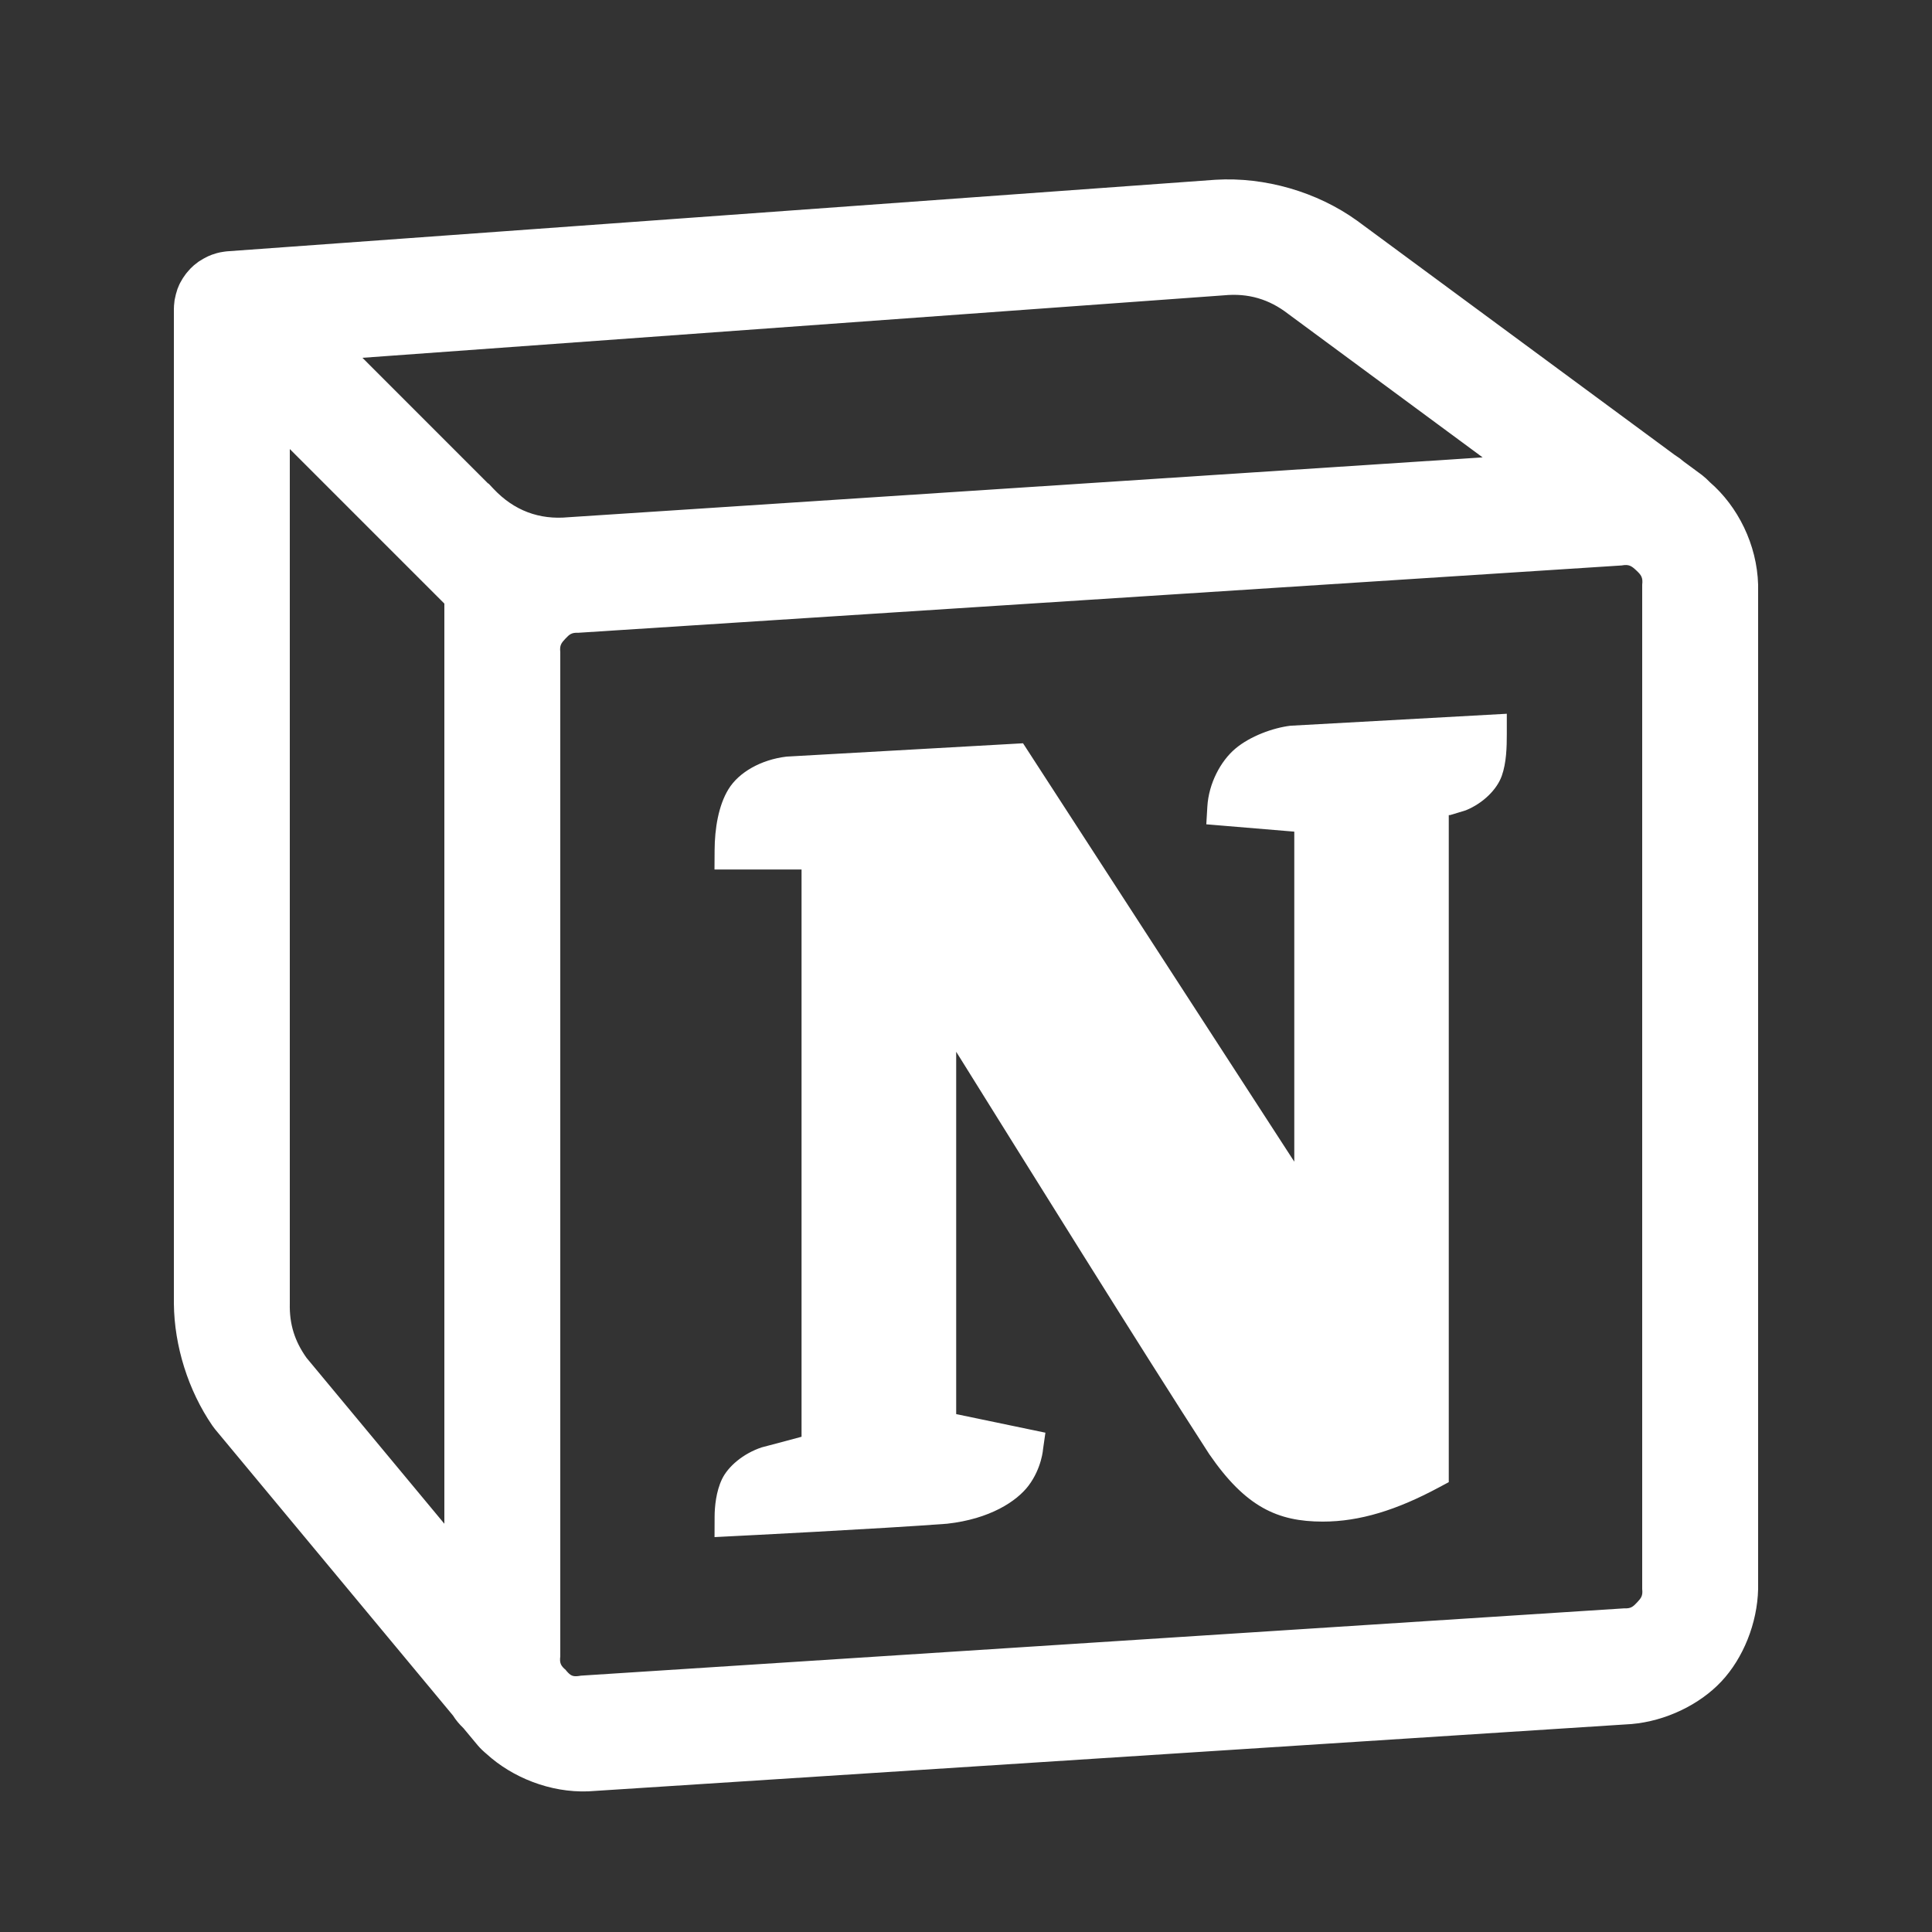 <?xml version="1.0" encoding="utf-8"?>
<svg viewBox="0 0 50 50" xmlns="http://www.w3.org/2000/svg">
  <rect x="0" y="0" width="50" height="50" fill="#333333" stroke="none"/>
  <path d="M 31.494 5.15 L 5.928 7.002 C 5.92 7.003 5.912 7.003 5.904 7.004 C 5.891 7.006 5.878 7.008 5.865 7.01 C 5.841 7.013 5.817 7.017 5.793 7.021 C 5.783 7.024 5.773 7.027 5.764 7.029 C 5.753 7.032 5.741 7.034 5.73 7.037 C 5.706 7.044 5.682 7.052 5.658 7.061 C 5.642 7.067 5.627 7.073 5.611 7.08 C 5.602 7.084 5.593 7.088 5.584 7.092 C 5.531 7.116 5.481 7.145 5.434 7.178 C 5.425 7.183 5.417 7.188 5.408 7.193 C 5.387 7.209 5.367 7.225 5.348 7.242 C 5.344 7.246 5.34 7.25 5.336 7.254 C 5.319 7.268 5.303 7.283 5.287 7.299 C 5.277 7.31 5.267 7.321 5.258 7.332 C 5.243 7.348 5.229 7.365 5.215 7.383 C 5.21 7.389 5.204 7.396 5.199 7.402 C 5.184 7.423 5.17 7.443 5.156 7.465 C 5.152 7.471 5.148 7.478 5.145 7.484 C 5.131 7.505 5.119 7.527 5.107 7.549 C 5.103 7.558 5.098 7.567 5.094 7.576 C 5.083 7.6 5.073 7.624 5.064 7.648 C 5.063 7.651 5.062 7.654 5.061 7.656 C 5.04 7.713 5.025 7.771 5.016 7.83 C 5.014 7.84 5.012 7.851 5.01 7.861 C 5.006 7.888 5.003 7.915 5.002 7.941 C 5.002 7.943 5.002 7.944 5.002 7.945 C 5.001 7.964 5 7.982 5 8 L 5 33.738 C 5 34.764 5.315 35.767 5.904 36.607 C 5.92 36.63 5.936 36.651 5.953 36.672 L 12.127 44.102 C 12.187 44.209 12.265 44.304 12.359 44.383 L 12.75 44.852 C 12.8 44.911 12.856 44.965 12.918 45.012 C 13.505 45.581 14.317 45.918 15.193 45.861 L 42.193 44.119 C 43.762 44.018 45 42.697 45 41.125 L 45 15.133 C 45 14.209 44.566 13.391 43.904 12.84 C 43.857 12.786 43.805 12.738 43.748 12.695 L 43.264 12.338 C 43.203 12.28 43.136 12.23 43.062 12.189 L 34.824 6.113 C 33.865 5.405 32.683 5.064 31.494 5.15 Z M 31.639 7.145 C 32.352 7.093 33.062 7.298 33.637 7.723 L 39.768 12.246 L 14.742 13.885 C 13.881 13.941 13.038 13.622 12.426 13.012 L 12.424 13.012 L 8.254 8.84 L 31.639 7.145 Z M 7 10.414 L 11.012 14.426 L 12 15.414 L 12 40.818 L 7.539 35.449 C 7.19 34.947 7 34.351 7 33.738 L 7 10.414 Z M 41.936 14.135 C 42.527 14.097 43 14.541 43 15.133 L 43 41.125 C 43 41.661 42.599 42.088 42.064 42.123 L 15.064 43.865 C 14.771 43.884 14.506 43.783 14.314 43.605 C 14.314 43.605 14.313 43.604 14.312 43.604 C 14.312 43.604 14.311 43.602 14.311 43.602 C 14.306 43.598 14.305 43.592 14.301 43.588 C 14.297 43.583 14.293 43.577 14.289 43.572 C 14.112 43.393 14 43.149 14 42.867 L 14 16.875 C 14 16.338 14.4 15.912 14.936 15.877 L 41.936 14.135 Z M 38.496 19 L 33.422 19.281 C 32.648 19.361 31.746 19.938 31.746 20.875 L 33.996 21.062 L 33.996 31.754 L 26.215 19.752 L 20.383 20.08 C 19.292 20.16 18.994 20.971 18.994 22.002 L 21.244 22.002 L 21.244 37.566 C 21.244 37.566 20.192 37.85 19.84 37.941 C 19.092 38.134 18.994 38.785 18.994 39.254 C 18.994 39.254 22.747 39.066 24.473 38.936 C 26.432 38.786 26.496 37.473 26.496 37.473 L 24.246 37.004 L 24.246 25.471 C 24.246 25.471 29.966 34.66 31.715 37.361 C 32.538 38.63 33.152 38.879 34.234 38.879 C 35.122 38.879 35.962 38.617 36.994 38.059 L 36.994 20.697 C 36.994 20.697 37.184 20.687 37.783 20.494 C 38.466 20.273 38.496 19.656 38.496 19 Z" style="fill: rgb(255, 255, 255);"/>
  <path d="M 35.121 5.711 L 43.343 11.775 C 43.434 11.832 43.502 11.882 43.578 11.948 L 44.047 12.294 C 44.124 12.354 44.191 12.416 44.253 12.481 C 44.975 13.106 45.471 14.092 45.5 15.133 L 45.5 41.125 C 45.48 42.009 45.114 42.914 44.55 43.515 C 43.986 44.117 43.107 44.541 42.226 44.618 L 15.225 46.36 C 14.238 46.398 13.257 46 12.591 45.391 C 12.514 45.327 12.435 45.253 12.366 45.172 L 11.994 44.725 C 11.881 44.616 11.801 44.52 11.722 44.396 L 5.567 36.99 C 5.544 36.961 5.516 36.924 5.495 36.894 C 4.872 35.985 4.511 34.839 4.5 33.738 L 4.5 7.996 C 4.5 7.971 4.5 7.971 4.502 7.946 C 4.502 7.944 4.503 7.915 4.503 7.913 C 4.505 7.876 4.512 7.814 4.517 7.777 C 4.519 7.763 4.519 7.763 4.522 7.749 C 4.537 7.668 4.563 7.566 4.59 7.488 L 4.598 7.463 L 4.604 7.45 L 4.594 7.479 C 4.598 7.469 4.602 7.458 4.607 7.446 L 4.612 7.435 C 4.614 7.431 4.616 7.426 4.618 7.423 L 4.607 7.444 C 4.619 7.415 4.633 7.382 4.643 7.359 C 4.649 7.347 4.659 7.328 4.665 7.316 C 4.681 7.286 4.699 7.255 4.716 7.227 C 4.721 7.218 4.728 7.206 4.734 7.197 C 4.753 7.168 4.784 7.123 4.805 7.095 C 4.812 7.086 4.82 7.076 4.827 7.067 C 4.845 7.044 4.862 7.024 4.881 7.004 C 4.894 6.988 4.923 6.957 4.937 6.942 C 4.958 6.921 4.974 6.907 4.993 6.89 C 4.994 6.888 5.013 6.871 5.019 6.865 C 5.046 6.842 5.111 6.793 5.14 6.771 C 5.151 6.764 5.159 6.76 5.168 6.754 C 5.231 6.713 5.308 6.669 5.38 6.635 C 5.393 6.63 5.404 6.625 5.415 6.62 C 5.435 6.612 5.464 6.6 5.486 6.591 C 5.519 6.579 5.574 6.562 5.608 6.552 C 5.623 6.549 5.631 6.547 5.642 6.544 C 5.656 6.54 5.681 6.535 5.695 6.531 C 5.728 6.525 5.76 6.52 5.791 6.515 C 5.809 6.512 5.839 6.508 5.857 6.506 C 5.868 6.505 5.881 6.504 5.892 6.503 L 31.458 4.652 C 32.734 4.575 34.083 4.964 35.121 5.711 Z M 31.53 5.649 L 5.964 7.501 C 5.959 7.501 5.961 7.501 5.96 7.501 C 5.956 7.501 5.957 7.501 5.949 7.503 C 5.934 7.504 5.919 7.506 5.904 7.509 C 5.903 7.509 5.906 7.509 5.9 7.51 C 5.893 7.512 5.862 7.52 5.858 7.521 C 5.849 7.523 5.847 7.524 5.836 7.528 C 5.828 7.531 5.825 7.532 5.815 7.537 C 5.81 7.539 5.793 7.546 5.788 7.548 C 5.754 7.563 5.748 7.567 5.718 7.589 C 5.715 7.591 5.701 7.6 5.69 7.607 C 5.69 7.607 5.69 7.607 5.69 7.607 C 5.69 7.607 5.69 7.607 5.69 7.607 C 5.684 7.611 5.678 7.614 5.677 7.615 C 5.665 7.624 5.684 7.611 5.679 7.617 C 5.666 7.628 5.65 7.643 5.647 7.646 C 5.645 7.649 5.646 7.647 5.64 7.654 C 5.631 7.665 5.616 7.682 5.607 7.693 C 5.604 7.697 5.599 7.703 5.596 7.707 C 5.589 7.716 5.587 7.719 5.579 7.732 C 5.576 7.736 5.579 7.733 5.576 7.737 C 5.568 7.75 5.557 7.768 5.55 7.781 C 5.548 7.785 5.549 7.783 5.546 7.789 C 5.542 7.799 5.54 7.803 5.535 7.818 L 5.526 7.845 L 5.521 7.854 C 5.515 7.872 5.512 7.886 5.509 7.911 C 5.508 7.918 5.504 7.937 5.504 7.94 C 5.502 7.95 5.502 7.953 5.501 7.97 C 5.501 7.967 5.502 7.946 5.502 7.944 C 5.501 7.956 5.5 7.993 5.5 8.004 L 5.5 33.738 C 5.488 34.689 5.758 35.548 6.314 36.32 C 6.323 36.334 6.328 36.341 6.339 36.354 L 12.512 43.782 L 12.548 43.826 L 12.564 43.859 C 12.598 43.928 12.618 43.953 12.68 43.999 L 12.708 44.02 L 13.134 44.531 C 13.164 44.57 13.179 44.584 13.219 44.612 L 13.243 44.629 L 13.266 44.653 C 13.775 45.171 14.397 45.437 15.161 45.362 L 42.161 43.62 C 42.849 43.596 43.373 43.309 43.82 42.832 C 44.267 42.355 44.52 41.813 44.5 41.125 L 44.5 15.133 C 44.529 14.327 44.185 13.7 43.584 13.224 L 43.552 13.198 L 43.528 13.169 C 43.499 13.134 43.486 13.122 43.449 13.096 L 42.967 12.74 L 42.936 12.717 L 42.919 12.7 C 42.882 12.662 42.865 12.65 42.818 12.626 L 42.797 12.615 L 34.527 6.516 C 33.647 5.847 32.631 5.554 31.53 5.649 Z M 31.602 6.646 C 32.404 6.603 33.28 6.857 33.934 7.32 L 41.165 12.656 L 14.775 14.384 C 13.808 14.424 12.773 14.033 12.073 13.366 L 12.226 13.512 L 12.217 13.512 L 7.128 8.42 Z M 9.38 9.26 L 12.631 12.512 L 12.641 12.512 L 12.779 12.658 C 13.303 13.211 13.953 13.458 14.71 13.386 L 38.37 11.837 L 33.34 8.125 C 32.844 7.74 32.301 7.582 31.675 7.643 Z M 12.5 15.207 L 12.5 42.203 L 11.615 41.138 L 7.129 35.735 C 6.747 35.166 6.512 34.427 6.5 33.738 L 6.5 9.207 Z M 7.5 33.738 C 7.488 34.275 7.629 34.714 7.934 35.142 L 11.5 39.434 L 11.5 15.621 L 7.5 11.621 Z M 41.904 13.636 C 42.304 13.633 42.77 13.788 43.032 14.033 C 43.293 14.278 43.477 14.733 43.5 15.133 L 43.5 41.125 C 43.481 41.489 43.325 41.912 43.098 42.154 C 42.871 42.396 42.459 42.579 42.097 42.622 L 15.096 44.364 C 14.701 44.367 14.241 44.19 13.967 43.964 C 13.895 43.848 13.89 43.839 13.952 43.947 L 13.986 44.005 L 13.898 43.884 C 13.895 43.881 13.895 43.879 13.892 43.876 L 13.901 43.888 L 13.934 43.924 C 13.707 43.674 13.523 43.254 13.5 42.867 L 13.5 16.875 C 13.519 16.51 13.675 16.088 13.902 15.845 C 14.129 15.603 14.541 15.42 14.903 15.378 Z M 14.968 16.376 C 14.794 16.368 14.738 16.416 14.632 16.529 C 14.525 16.643 14.481 16.702 14.5 16.875 L 14.5 42.867 C 14.477 43.044 14.517 43.113 14.643 43.22 L 14.649 43.229 C 14.651 43.233 14.653 43.236 14.656 43.24 L 14.666 43.25 C 14.667 43.251 14.668 43.252 14.668 43.252 C 14.68 43.265 14.69 43.277 14.701 43.288 C 14.702 43.289 14.703 43.29 14.704 43.292 L 14.701 43.288 C 14.793 43.384 14.863 43.397 15.032 43.366 L 42.032 41.624 C 42.205 41.632 42.261 41.584 42.368 41.47 C 42.475 41.356 42.519 41.297 42.5 41.125 L 42.5 15.133 C 42.523 14.941 42.47 14.878 42.347 14.762 C 42.224 14.647 42.158 14.599 41.968 14.634 Z M 37.937 20.97 C 37.274 21.175 37.615 21.065 37.494 21.097 L 37.494 38.358 L 37.232 38.498 C 36.156 39.075 35.197 39.379 34.234 39.379 C 33.059 39.379 32.234 38.998 31.295 37.633 C 29.544 34.928 26.439 29.933 24.746 27.219 L 24.746 36.597 L 27.055 37.078 L 26.995 37.497 C 26.995 37.497 26.964 37.989 26.619 38.448 C 26.313 38.854 25.617 39.312 24.51 39.434 C 22.778 39.565 19.019 39.753 19.019 39.753 L 18.492 39.78 L 18.494 39.254 C 18.495 38.998 18.53 38.603 18.686 38.278 C 18.84 37.957 19.227 37.619 19.715 37.457 C 20.064 37.367 20.407 37.274 20.744 37.183 L 20.744 22.502 L 18.491 22.502 L 18.494 22.002 C 18.497 21.447 18.593 20.845 18.854 20.422 C 19.121 19.988 19.693 19.66 20.355 19.581 L 26.476 19.236 L 33.496 30.064 L 33.496 21.523 L 31.219 21.333 L 31.246 20.875 C 31.281 20.279 31.587 19.698 31.972 19.374 C 32.355 19.051 32.942 18.838 33.394 18.782 L 38.996 18.472 L 38.996 19 C 38.996 19.334 38.986 19.739 38.867 20.076 C 38.745 20.425 38.391 20.784 37.937 20.97 Z M 37.924 19.744 C 37.991 19.553 37.969 19.608 37.979 19.529 L 33.452 19.78 C 33.139 19.808 32.877 19.92 32.616 20.139 C 32.356 20.358 32.401 20.322 32.338 20.423 L 34.496 20.602 L 34.496 33.444 L 25.953 20.267 L 20.411 20.579 C 19.982 20.58 19.859 20.697 19.705 20.947 C 19.544 21.207 19.542 21.278 19.515 21.502 L 21.744 21.502 L 21.744 37.949 L 21.374 38.049 C 21.374 38.049 20.32 38.334 19.965 38.425 C 19.705 38.457 19.669 38.54 19.587 38.711 C 19.585 38.715 19.583 38.719 19.581 38.723 C 20.715 38.664 22.716 38.567 24.435 38.437 C 25.287 38.409 25.603 38.135 25.819 37.847 C 25.82 37.846 25.822 37.844 25.823 37.843 L 23.746 37.41 L 23.746 23.721 L 24.671 25.207 C 24.671 25.207 30.388 34.392 32.135 37.09 C 32.842 38.263 33.246 38.379 34.234 38.379 C 35.048 38.379 35.637 38.198 36.494 37.758 L 36.494 20.192 L 36.968 20.198 C 36.968 20.198 37.094 20.2 37.629 20.018 C 37.857 19.984 37.861 19.924 37.924 19.744 Z" style="fill: none;"/>
  <path d="M 35.121 5.711 L 43.343 11.775 C 43.434 11.832 43.502 11.882 43.578 11.948 L 44.047 12.294 C 44.124 12.354 44.191 12.416 44.253 12.481 C 44.975 13.106 45.471 14.092 45.5 15.133 L 45.5 41.125 C 45.48 42.009 45.114 42.914 44.55 43.515 C 43.986 44.117 43.107 44.541 42.226 44.618 L 15.225 46.36 C 14.238 46.398 13.257 46 12.591 45.391 C 12.514 45.327 12.435 45.253 12.366 45.172 L 11.994 44.725 C 11.881 44.616 11.801 44.52 11.722 44.396 L 5.567 36.99 C 5.544 36.961 5.516 36.924 5.495 36.894 C 4.872 35.985 4.511 34.839 4.5 33.738 L 4.5 7.996 C 4.5 7.971 4.5 7.971 4.502 7.946 C 4.502 7.944 4.503 7.915 4.503 7.913 C 4.505 7.876 4.512 7.814 4.517 7.777 C 4.519 7.763 4.519 7.763 4.522 7.749 C 4.537 7.668 4.563 7.566 4.59 7.488 L 4.598 7.463 L 4.604 7.45 L 4.594 7.479 C 4.598 7.469 4.602 7.458 4.607 7.446 L 4.612 7.435 C 4.614 7.431 4.616 7.426 4.618 7.423 L 4.607 7.444 C 4.619 7.415 4.633 7.382 4.643 7.359 C 4.649 7.347 4.659 7.328 4.665 7.316 C 4.681 7.286 4.699 7.255 4.716 7.227 C 4.721 7.218 4.728 7.206 4.734 7.197 C 4.753 7.168 4.784 7.123 4.805 7.095 C 4.812 7.086 4.82 7.076 4.827 7.067 C 4.845 7.044 4.862 7.024 4.881 7.004 C 4.894 6.988 4.923 6.957 4.937 6.942 C 4.958 6.921 4.974 6.907 4.993 6.89 C 4.994 6.888 5.013 6.871 5.019 6.865 C 5.046 6.842 5.111 6.793 5.14 6.771 C 5.151 6.764 5.159 6.76 5.168 6.754 C 5.231 6.713 5.308 6.669 5.38 6.635 C 5.393 6.63 5.404 6.625 5.415 6.62 C 5.435 6.612 5.464 6.6 5.486 6.591 C 5.519 6.579 5.574 6.562 5.608 6.552 C 5.623 6.549 5.631 6.547 5.642 6.544 C 5.656 6.54 5.681 6.535 5.695 6.531 C 5.728 6.525 5.76 6.52 5.791 6.515 C 5.809 6.512 5.839 6.508 5.857 6.506 C 5.868 6.505 5.881 6.504 5.892 6.503 L 31.458 4.652 C 32.734 4.575 34.083 4.964 35.121 5.711 Z M 31.53 5.649 L 5.964 7.501 C 5.959 7.501 5.961 7.501 5.96 7.501 C 5.956 7.501 5.957 7.501 5.949 7.503 C 5.934 7.504 5.919 7.506 5.904 7.509 C 5.903 7.509 5.906 7.509 5.9 7.51 C 5.893 7.512 5.862 7.52 5.858 7.521 C 5.849 7.523 5.847 7.524 5.836 7.528 C 5.828 7.531 5.825 7.532 5.815 7.537 C 5.81 7.539 5.793 7.546 5.788 7.548 C 5.754 7.563 5.748 7.567 5.718 7.589 C 5.715 7.591 5.701 7.6 5.69 7.607 C 5.69 7.607 5.69 7.607 5.69 7.607 C 5.69 7.607 5.69 7.607 5.69 7.607 C 5.684 7.611 5.678 7.614 5.677 7.615 C 5.665 7.624 5.684 7.611 5.679 7.617 C 5.666 7.628 5.65 7.643 5.647 7.646 C 5.645 7.649 5.646 7.647 5.64 7.654 C 5.631 7.665 5.616 7.682 5.607 7.693 C 5.604 7.697 5.599 7.703 5.596 7.707 C 5.589 7.716 5.587 7.719 5.579 7.732 C 5.576 7.736 5.579 7.733 5.576 7.737 C 5.568 7.75 5.557 7.768 5.55 7.781 C 5.548 7.785 5.549 7.783 5.546 7.789 C 5.542 7.799 5.54 7.803 5.535 7.818 L 5.526 7.845 L 5.521 7.854 C 5.515 7.872 5.512 7.886 5.509 7.911 C 5.508 7.918 5.504 7.937 5.504 7.94 C 5.502 7.95 5.502 7.953 5.501 7.97 C 5.501 7.967 5.502 7.946 5.502 7.944 C 5.501 7.956 5.5 7.993 5.5 8.004 L 5.5 33.738 C 5.488 34.689 5.758 35.548 6.314 36.32 C 6.323 36.334 6.328 36.341 6.339 36.354 L 12.512 43.782 L 12.548 43.826 L 12.564 43.859 C 12.598 43.928 12.618 43.953 12.68 43.999 L 12.708 44.02 L 13.134 44.531 C 13.164 44.57 13.179 44.584 13.219 44.612 L 13.243 44.629 L 13.266 44.653 C 13.775 45.171 14.397 45.437 15.161 45.362 L 42.161 43.62 C 42.849 43.596 43.373 43.309 43.82 42.832 C 44.267 42.355 44.52 41.813 44.5 41.125 L 44.5 15.133 C 44.529 14.327 44.185 13.7 43.584 13.224 L 43.552 13.198 L 43.528 13.169 C 43.499 13.134 43.486 13.122 43.449 13.096 L 42.967 12.74 L 42.936 12.717 L 42.919 12.7 C 42.882 12.662 42.865 12.65 42.818 12.626 L 42.797 12.615 L 34.527 6.516 C 33.647 5.847 32.631 5.554 31.53 5.649 Z M 31.602 6.646 C 32.404 6.603 33.28 6.857 33.934 7.32 L 41.165 12.656 L 14.775 14.384 C 13.808 14.424 12.773 14.033 12.073 13.366 L 12.226 13.512 L 12.217 13.512 L 7.128 8.42 Z M 9.38 9.26 L 12.631 12.512 L 12.641 12.512 L 12.779 12.658 C 13.303 13.211 13.953 13.458 14.71 13.386 L 38.37 11.837 L 33.34 8.125 C 32.844 7.74 32.301 7.582 31.675 7.643 Z M 12.5 15.207 L 12.5 42.203 L 11.615 41.138 L 7.129 35.735 C 6.747 35.166 6.512 34.427 6.5 33.738 L 6.5 9.207 Z M 7.5 33.738 C 7.488 34.275 7.629 34.714 7.934 35.142 L 11.5 39.434 L 11.5 15.621 L 7.5 11.621 Z M 41.904 13.636 C 42.304 13.633 42.77 13.788 43.032 14.033 C 43.293 14.278 43.477 14.733 43.5 15.133 L 43.5 41.125 C 43.481 41.489 43.325 41.912 43.098 42.154 C 42.871 42.396 42.459 42.579 42.097 42.622 L 15.096 44.364 C 14.701 44.367 14.241 44.19 13.967 43.964 C 13.895 43.848 13.89 43.839 13.952 43.947 L 13.986 44.005 L 13.898 43.884 C 13.895 43.881 13.895 43.879 13.892 43.876 L 13.901 43.888 L 13.934 43.924 C 13.707 43.674 13.523 43.254 13.5 42.867 L 13.5 16.875 C 13.519 16.51 13.675 16.088 13.902 15.845 C 14.129 15.603 14.541 15.42 14.903 15.378 Z M 14.968 16.376 C 14.794 16.368 14.738 16.416 14.632 16.529 C 14.525 16.643 14.481 16.702 14.5 16.875 L 14.5 42.867 C 14.477 43.044 14.517 43.113 14.643 43.22 L 14.649 43.229 C 14.651 43.233 14.653 43.236 14.656 43.24 L 14.666 43.25 C 14.667 43.251 14.668 43.252 14.668 43.252 C 14.68 43.265 14.69 43.277 14.701 43.288 C 14.702 43.289 14.703 43.29 14.704 43.292 L 14.701 43.288 C 14.793 43.384 14.863 43.397 15.032 43.366 L 42.032 41.624 C 42.205 41.632 42.261 41.584 42.368 41.47 C 42.475 41.356 42.519 41.297 42.5 41.125 L 42.5 15.133 C 42.523 14.941 42.47 14.878 42.347 14.762 C 42.224 14.647 42.158 14.599 41.968 14.634 Z M 37.937 20.97 C 37.274 21.175 37.615 21.065 37.494 21.097 L 37.494 38.358 L 37.232 38.498 C 36.156 39.075 35.197 39.379 34.234 39.379 C 33.059 39.379 32.234 38.998 31.295 37.633 C 29.544 34.928 26.439 29.933 24.746 27.219 L 24.746 36.597 L 27.055 37.078 L 26.995 37.497 C 26.995 37.497 26.964 37.989 26.619 38.448 C 26.313 38.854 25.617 39.312 24.51 39.434 C 22.778 39.565 19.019 39.753 19.019 39.753 L 18.492 39.78 L 18.494 39.254 C 18.495 38.998 18.53 38.603 18.686 38.278 C 18.84 37.957 19.227 37.619 19.715 37.457 C 20.064 37.367 20.407 37.274 20.744 37.183 L 20.744 22.502 L 18.491 22.502 L 18.494 22.002 C 18.497 21.447 18.593 20.845 18.854 20.422 C 19.121 19.988 19.693 19.66 20.355 19.581 L 26.476 19.236 L 33.496 30.064 L 33.496 21.523 L 31.219 21.333 L 31.246 20.875 C 31.281 20.279 31.587 19.698 31.972 19.374 C 32.355 19.051 32.942 18.838 33.394 18.782 L 38.996 18.472 L 38.996 19 C 38.996 19.334 38.986 19.739 38.867 20.076 C 38.745 20.425 38.391 20.784 37.937 20.97 Z M 37.924 19.744 C 37.991 19.553 37.969 19.608 37.979 19.529 L 33.452 19.78 C 33.139 19.808 32.877 19.92 32.616 20.139 C 32.356 20.358 32.401 20.322 32.338 20.423 L 34.496 20.602 L 34.496 33.444 L 25.953 20.267 L 20.411 20.579 C 19.982 20.58 19.859 20.697 19.705 20.947 C 19.544 21.207 19.542 21.278 19.515 21.502 L 21.744 21.502 L 21.744 37.949 L 21.374 38.049 C 21.374 38.049 20.32 38.334 19.965 38.425 C 19.705 38.457 19.669 38.54 19.587 38.711 C 19.585 38.715 19.583 38.719 19.581 38.723 C 20.715 38.664 22.716 38.567 24.435 38.437 C 25.287 38.409 25.603 38.135 25.819 37.847 C 25.82 37.846 25.822 37.844 25.823 37.843 L 23.746 37.41 L 23.746 23.721 L 24.671 25.207 C 24.671 25.207 30.388 34.392 32.135 37.09 C 32.842 38.263 33.246 38.379 34.234 38.379 C 35.048 38.379 35.637 38.198 36.494 37.758 L 36.494 20.192 L 36.968 20.198 C 36.968 20.198 37.094 20.2 37.629 20.018 C 37.857 19.984 37.861 19.924 37.924 19.744 Z" style="fill: none;"/>
  <path d="M 35.121 5.711 L 43.343 11.775 C 43.434 11.832 43.502 11.882 43.578 11.948 L 44.047 12.294 C 44.124 12.354 44.191 12.416 44.253 12.481 C 44.975 13.106 45.471 14.092 45.5 15.133 L 45.5 41.125 C 45.48 42.009 45.114 42.914 44.55 43.515 C 43.986 44.117 43.107 44.541 42.226 44.618 L 15.225 46.36 C 14.238 46.398 13.257 46 12.591 45.391 C 12.514 45.327 12.435 45.253 12.366 45.172 L 11.994 44.725 C 11.881 44.616 11.801 44.52 11.722 44.396 L 5.567 36.99 C 5.544 36.961 5.516 36.924 5.495 36.894 C 4.872 35.985 4.511 34.839 4.5 33.738 L 4.5 7.996 C 4.5 7.971 4.5 7.971 4.502 7.946 C 4.502 7.944 4.503 7.915 4.503 7.913 C 4.505 7.876 4.512 7.814 4.517 7.777 C 4.519 7.763 4.519 7.763 4.522 7.749 C 4.537 7.668 4.563 7.566 4.59 7.488 L 4.598 7.463 L 4.604 7.45 L 4.594 7.479 C 4.598 7.469 4.602 7.458 4.607 7.446 L 4.612 7.435 C 4.614 7.431 4.616 7.426 4.618 7.423 L 4.607 7.444 C 4.619 7.415 4.633 7.382 4.643 7.359 C 4.649 7.347 4.659 7.328 4.665 7.316 C 4.681 7.286 4.699 7.255 4.716 7.227 C 4.721 7.218 4.728 7.206 4.734 7.197 C 4.753 7.168 4.784 7.123 4.805 7.095 C 4.812 7.086 4.82 7.076 4.827 7.067 C 4.845 7.044 4.862 7.024 4.881 7.004 C 4.894 6.988 4.923 6.957 4.937 6.942 C 4.958 6.921 4.974 6.907 4.993 6.89 C 4.994 6.888 5.013 6.871 5.019 6.865 C 5.046 6.842 5.111 6.793 5.14 6.771 C 5.151 6.764 5.159 6.76 5.168 6.754 C 5.231 6.713 5.308 6.669 5.38 6.635 C 5.393 6.63 5.404 6.625 5.415 6.62 C 5.435 6.612 5.464 6.6 5.486 6.591 C 5.519 6.579 5.574 6.562 5.608 6.552 C 5.623 6.549 5.631 6.547 5.642 6.544 C 5.656 6.54 5.681 6.535 5.695 6.531 C 5.728 6.525 5.76 6.52 5.791 6.515 C 5.809 6.512 5.839 6.508 5.857 6.506 C 5.868 6.505 5.881 6.504 5.892 6.503 L 31.458 4.652 C 32.734 4.575 34.083 4.964 35.121 5.711 Z M 31.53 5.649 L 5.964 7.501 C 5.959 7.501 5.961 7.501 5.96 7.501 C 5.956 7.501 5.957 7.501 5.949 7.503 C 5.934 7.504 5.919 7.506 5.904 7.509 C 5.903 7.509 5.906 7.509 5.9 7.51 C 5.893 7.512 5.862 7.52 5.858 7.521 C 5.849 7.523 5.847 7.524 5.836 7.528 C 5.828 7.531 5.825 7.532 5.815 7.537 C 5.81 7.539 5.793 7.546 5.788 7.548 C 5.754 7.563 5.748 7.567 5.718 7.589 C 5.715 7.591 5.701 7.6 5.69 7.607 C 5.69 7.607 5.69 7.607 5.69 7.607 C 5.69 7.607 5.69 7.607 5.69 7.607 C 5.684 7.611 5.678 7.614 5.677 7.615 C 5.665 7.624 5.684 7.611 5.679 7.617 C 5.666 7.628 5.65 7.643 5.647 7.646 C 5.645 7.649 5.646 7.647 5.64 7.654 C 5.631 7.665 5.616 7.682 5.607 7.693 C 5.604 7.697 5.599 7.703 5.596 7.707 C 5.589 7.716 5.587 7.719 5.579 7.732 C 5.576 7.736 5.579 7.733 5.576 7.737 C 5.568 7.75 5.557 7.768 5.55 7.781 C 5.548 7.785 5.549 7.783 5.546 7.789 C 5.542 7.799 5.54 7.803 5.535 7.818 L 5.526 7.845 L 5.521 7.854 C 5.515 7.872 5.512 7.886 5.509 7.911 C 5.508 7.918 5.504 7.937 5.504 7.94 C 5.502 7.95 5.502 7.953 5.501 7.97 C 5.501 7.967 5.502 7.946 5.502 7.944 C 5.501 7.956 5.5 7.993 5.5 8.004 L 5.5 33.738 C 5.488 34.689 5.758 35.548 6.314 36.32 C 6.323 36.334 6.328 36.341 6.339 36.354 L 12.512 43.782 L 12.548 43.826 L 12.564 43.859 C 12.598 43.928 12.618 43.953 12.68 43.999 L 12.708 44.02 L 13.134 44.531 C 13.164 44.57 13.179 44.584 13.219 44.612 L 13.243 44.629 L 13.266 44.653 C 13.775 45.171 14.397 45.437 15.161 45.362 L 42.161 43.62 C 42.849 43.596 43.373 43.309 43.82 42.832 C 44.267 42.355 44.52 41.813 44.5 41.125 L 44.5 15.133 C 44.529 14.327 44.185 13.7 43.584 13.224 L 43.552 13.198 L 43.528 13.169 C 43.499 13.134 43.486 13.122 43.449 13.096 L 42.967 12.74 L 42.936 12.717 L 42.919 12.7 C 42.882 12.662 42.865 12.65 42.818 12.626 L 42.797 12.615 L 34.527 6.516 C 33.647 5.847 32.631 5.554 31.53 5.649 Z M 31.602 6.646 C 32.404 6.603 33.28 6.857 33.934 7.32 L 41.165 12.656 L 14.775 14.384 C 13.808 14.424 12.773 14.033 12.073 13.366 L 12.226 13.512 L 12.217 13.512 L 7.128 8.42 Z M 9.38 9.26 L 12.631 12.512 L 12.641 12.512 L 12.779 12.658 C 13.303 13.211 13.953 13.458 14.71 13.386 L 38.37 11.837 L 33.34 8.125 C 32.844 7.74 32.301 7.582 31.675 7.643 Z M 12.5 15.207 L 12.5 42.203 L 11.615 41.138 L 7.129 35.735 C 6.747 35.166 6.512 34.427 6.5 33.738 L 6.5 9.207 Z M 7.5 33.738 C 7.488 34.275 7.629 34.714 7.934 35.142 L 11.5 39.434 L 11.5 15.621 L 7.5 11.621 Z M 41.904 13.636 C 42.304 13.633 42.77 13.788 43.032 14.033 C 43.293 14.278 43.477 14.733 43.5 15.133 L 43.5 41.125 C 43.481 41.489 43.325 41.912 43.098 42.154 C 42.871 42.396 42.459 42.579 42.097 42.622 L 15.096 44.364 C 14.701 44.367 14.241 44.19 13.967 43.964 C 13.895 43.848 13.89 43.839 13.952 43.947 L 13.986 44.005 L 13.898 43.884 C 13.895 43.881 13.895 43.879 13.892 43.876 L 13.901 43.888 L 13.934 43.924 C 13.707 43.674 13.523 43.254 13.5 42.867 L 13.5 16.875 C 13.519 16.51 13.675 16.088 13.902 15.845 C 14.129 15.603 14.541 15.42 14.903 15.378 Z M 14.968 16.376 C 14.794 16.368 14.738 16.416 14.632 16.529 C 14.525 16.643 14.481 16.702 14.5 16.875 L 14.5 42.867 C 14.477 43.044 14.517 43.113 14.643 43.22 L 14.649 43.229 C 14.651 43.233 14.653 43.236 14.656 43.24 L 14.666 43.25 C 14.667 43.251 14.668 43.252 14.668 43.252 C 14.68 43.265 14.69 43.277 14.701 43.288 C 14.702 43.289 14.703 43.29 14.704 43.292 L 14.701 43.288 C 14.793 43.384 14.863 43.397 15.032 43.366 L 42.032 41.624 C 42.205 41.632 42.261 41.584 42.368 41.47 C 42.475 41.356 42.519 41.297 42.5 41.125 L 42.5 15.133 C 42.523 14.941 42.47 14.878 42.347 14.762 C 42.224 14.647 42.158 14.599 41.968 14.634 Z M 37.937 20.97 C 37.274 21.175 37.615 21.065 37.494 21.097 L 37.494 38.358 L 37.232 38.498 C 36.156 39.075 35.197 39.379 34.234 39.379 C 33.059 39.379 32.234 38.998 31.295 37.633 C 29.544 34.928 26.439 29.933 24.746 27.219 L 24.746 36.597 L 27.055 37.078 L 26.995 37.497 C 26.995 37.497 26.964 37.989 26.619 38.448 C 26.313 38.854 25.617 39.312 24.51 39.434 C 22.778 39.565 19.019 39.753 19.019 39.753 L 18.492 39.78 L 18.494 39.254 C 18.495 38.998 18.53 38.603 18.686 38.278 C 18.84 37.957 19.227 37.619 19.715 37.457 C 20.064 37.367 20.407 37.274 20.744 37.183 L 20.744 22.502 L 18.491 22.502 L 18.494 22.002 C 18.497 21.447 18.593 20.845 18.854 20.422 C 19.121 19.988 19.693 19.66 20.355 19.581 L 26.476 19.236 L 33.496 30.064 L 33.496 21.523 L 31.219 21.333 L 31.246 20.875 C 31.281 20.279 31.587 19.698 31.972 19.374 C 32.355 19.051 32.942 18.838 33.394 18.782 L 38.996 18.472 L 38.996 19 C 38.996 19.334 38.986 19.739 38.867 20.076 C 38.745 20.425 38.391 20.784 37.937 20.97 Z M 37.924 19.744 C 37.991 19.553 37.969 19.608 37.979 19.529 L 33.452 19.78 C 33.139 19.808 32.877 19.92 32.616 20.139 C 32.356 20.358 32.401 20.322 32.338 20.423 L 34.496 20.602 L 34.496 33.444 L 25.953 20.267 L 20.411 20.579 C 19.982 20.58 19.859 20.697 19.705 20.947 C 19.544 21.207 19.542 21.278 19.515 21.502 L 21.744 21.502 L 21.744 37.949 L 21.374 38.049 C 21.374 38.049 20.32 38.334 19.965 38.425 C 19.705 38.457 19.669 38.54 19.587 38.711 C 19.585 38.715 19.583 38.719 19.581 38.723 C 20.715 38.664 22.716 38.567 24.435 38.437 C 25.287 38.409 25.603 38.135 25.819 37.847 C 25.82 37.846 25.822 37.844 25.823 37.843 L 23.746 37.41 L 23.746 23.721 L 24.671 25.207 C 24.671 25.207 30.388 34.392 32.135 37.09 C 32.842 38.263 33.246 38.379 34.234 38.379 C 35.048 38.379 35.637 38.198 36.494 37.758 L 36.494 20.192 L 36.968 20.198 C 36.968 20.198 37.094 20.2 37.629 20.018 C 37.857 19.984 37.861 19.924 37.924 19.744 Z" style="fill: rgb(255, 255, 255);"/>
</svg>